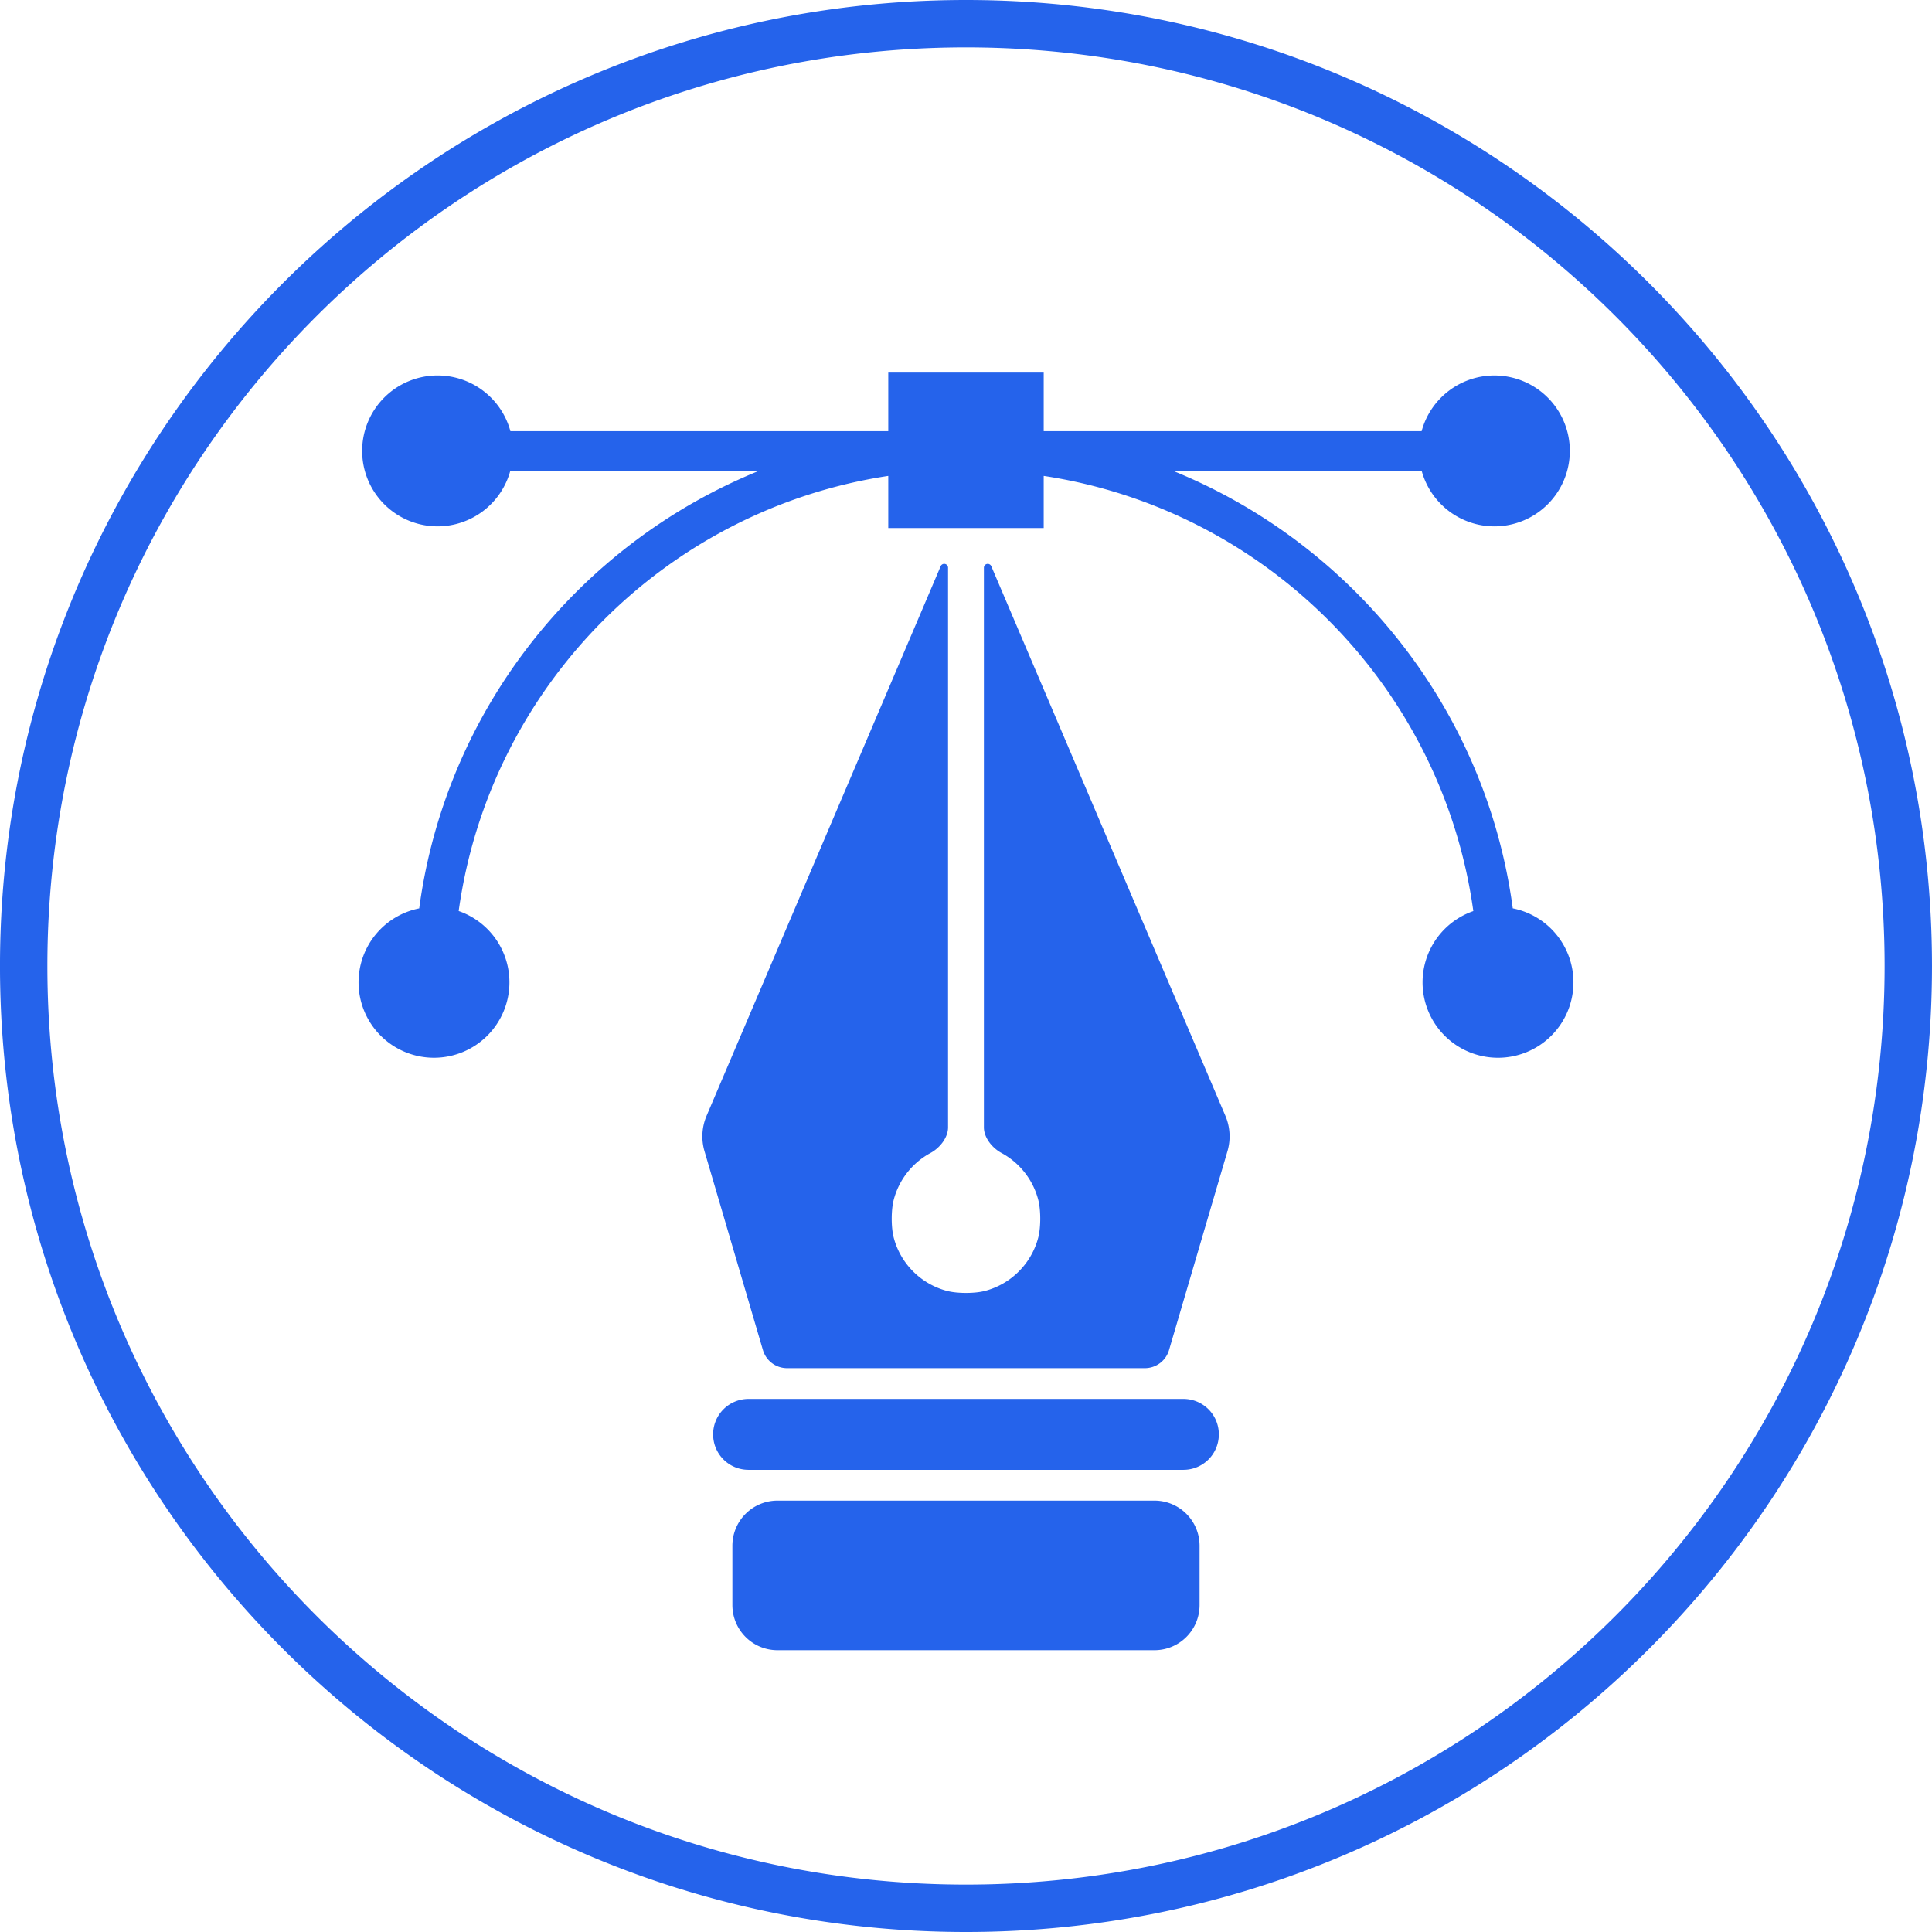 <?xml version="1.0" encoding="UTF-8" standalone="no"?>
<!-- Created with Inkscape (http://www.inkscape.org/) -->

<svg
   width="163.082mm"
   height="163.082mm"
   viewBox="0 0 163.082 163.082"
   version="1.1"
   id="svg5"
   sodipodi:docname="vector_icon.svg"
   inkscape:version="1.4.2 (ebf0e940d0, 2025-05-08)"
   xmlns:inkscape="http://www.inkscape.org/namespaces/inkscape"
   xmlns:sodipodi="http://sodipodi.sourceforge.net/DTD/sodipodi-0.dtd"
   xmlns="http://www.w3.org/2000/svg"
   xmlns:svg="http://www.w3.org/2000/svg">
  <sodipodi:namedview
     id="namedview7"
     pagecolor="#ffffff"
     bordercolor="#000000"
     borderopacity="0.25"
     inkscape:showpageshadow="2"
     inkscape:pageopacity="0.0"
     inkscape:pagecheckerboard="0"
     inkscape:deskcolor="#d1d1d1"
     inkscape:document-units="mm"
     showgrid="false"
     showguides="true"
     inkscape:zoom="0.3732674"
     inkscape:cx="-133.95223"
     inkscape:cy="486.24659"
     inkscape:window-width="1920"
     inkscape:window-height="988"
     inkscape:window-x="1920"
     inkscape:window-y="0"
     inkscape:window-maximized="1"
     inkscape:current-layer="layer1" />
  <defs
     id="defs2" />
  <g
     inkscape:label="Layer 1"
     inkscape:groupmode="layer"
     id="layer1"
     transform="translate(-27.44,-77.199)">
    <path
       id="path3036"
       style="fill:#2563eb;fill-opacity:1;stroke:none;stroke-width:1.042;stroke-linecap:round;paint-order:fill markers stroke"
       d="m 108.98,77.199 c -45.01,0 -81.541,36.531 -81.541,81.541 0,45.01 36.531,81.541 81.541,81.541 45.01,0 81.541,-36.531 81.541,-81.541 0,-45.01 -36.531,-81.541 -81.541,-81.541 z m 0,4 c 42.848,0 77.541,34.693 77.541,77.541 0,42.848 -34.693,77.541 -77.541,77.541 -42.848,0 -77.541,-34.693 -77.541,-77.541 0,-42.848 34.693,-77.541 77.541,-77.541 z m -6.56,27.45 v 4.945 H 70.523 a 6.367,6.367 0 0 0 -6.145,-4.702 6.367,6.367 0 0 0 -6.368,6.368 6.367,6.367 0 0 0 6.368,6.368 6.367,6.367 0 0 0 6.141,-4.701 h 21.025 c -15.225,6.161 -26.462,20.141 -28.718,36.95 a 6.367,6.367 0 0 0 -5.12,6.24 6.367,6.367 0 0 0 6.367,6.368 6.367,6.367 0 0 0 6.368,-6.368 6.367,6.367 0 0 0 -4.284,-6.017 c 2.626,-18.9 17.44,-33.872 36.263,-36.73 v 4.4 h 13.12 v -4.4 c 18.826,2.859 33.641,17.833 36.265,36.735 a 6.367,6.367 0 0 0 -4.285,6.013 6.367,6.367 0 0 0 6.368,6.368 6.367,6.367 0 0 0 6.367,-6.368 6.367,6.367 0 0 0 -5.121,-6.244 c -2.257,-16.807 -13.494,-30.785 -28.718,-36.946 h 21.025 a 6.367,6.367 0 0 0 6.141,4.701 6.367,6.367 0 0 0 6.368,-6.368 6.367,6.367 0 0 0 -6.368,-6.368 6.367,6.367 0 0 0 -6.141,4.702 h -31.901 v -4.945 z m 4.698,16.146 a 0.325,0.325 0 0 0 -0.275,0.196 h 10e-4 l -19.761,46.393 a 4.439,4.439 0 0 0 -0.175,2.991 l 4.932,16.785 a 2.126,2.126 0 0 0 2.04,1.527 h 13.508 16.691 a 2.126,2.126 0 0 0 2.04,-1.527 l 4.932,-16.785 a 4.439,4.439 0 0 0 -0.175,-2.991 l -19.761,-46.393 a 0.325,0.325 0 0 0 -0.623,0.128 v 47.239 c 0,0.879 0.709,1.746 1.481,2.162 1.543,0.832 2.674,2.276 3.111,3.974 0.219,0.849 0.219,2.3 5.1e-4,3.149 -0.57,2.216 -2.315,3.961 -4.531,4.531 -0.849,0.218 -2.3,0.218 -3.149,-5.2e-4 -2.216,-0.57 -3.961,-2.314 -4.53,-4.53 -0.218,-0.849 -0.217,-2.301 0.001,-3.149 0.438,-1.696 1.568,-3.139 3.11,-3.971 0.771,-0.416 1.481,-1.283 1.481,-2.162 v -47.242 a 0.325,0.325 0 0 0 -0.348,-0.324 z m -16.489,70.489 c -1.658,0 -2.993,1.334 -2.993,2.993 0,1.658 1.335,2.993 2.993,2.993 h 36.701 c 1.658,0 2.993,-1.335 2.993,-2.993 0,-1.658 -1.335,-2.993 -2.993,-2.993 z m 2.448,8.583 c -2.113,0 -3.815,1.701 -3.815,3.815 v 4.996 c 0,2.113 1.701,3.815 3.815,3.815 h 31.805 c 2.113,0 3.815,-1.701 3.815,-3.815 v -4.996 c 0,-2.113 -1.701,-3.815 -3.815,-3.815 z" />
  </g>
</svg>

